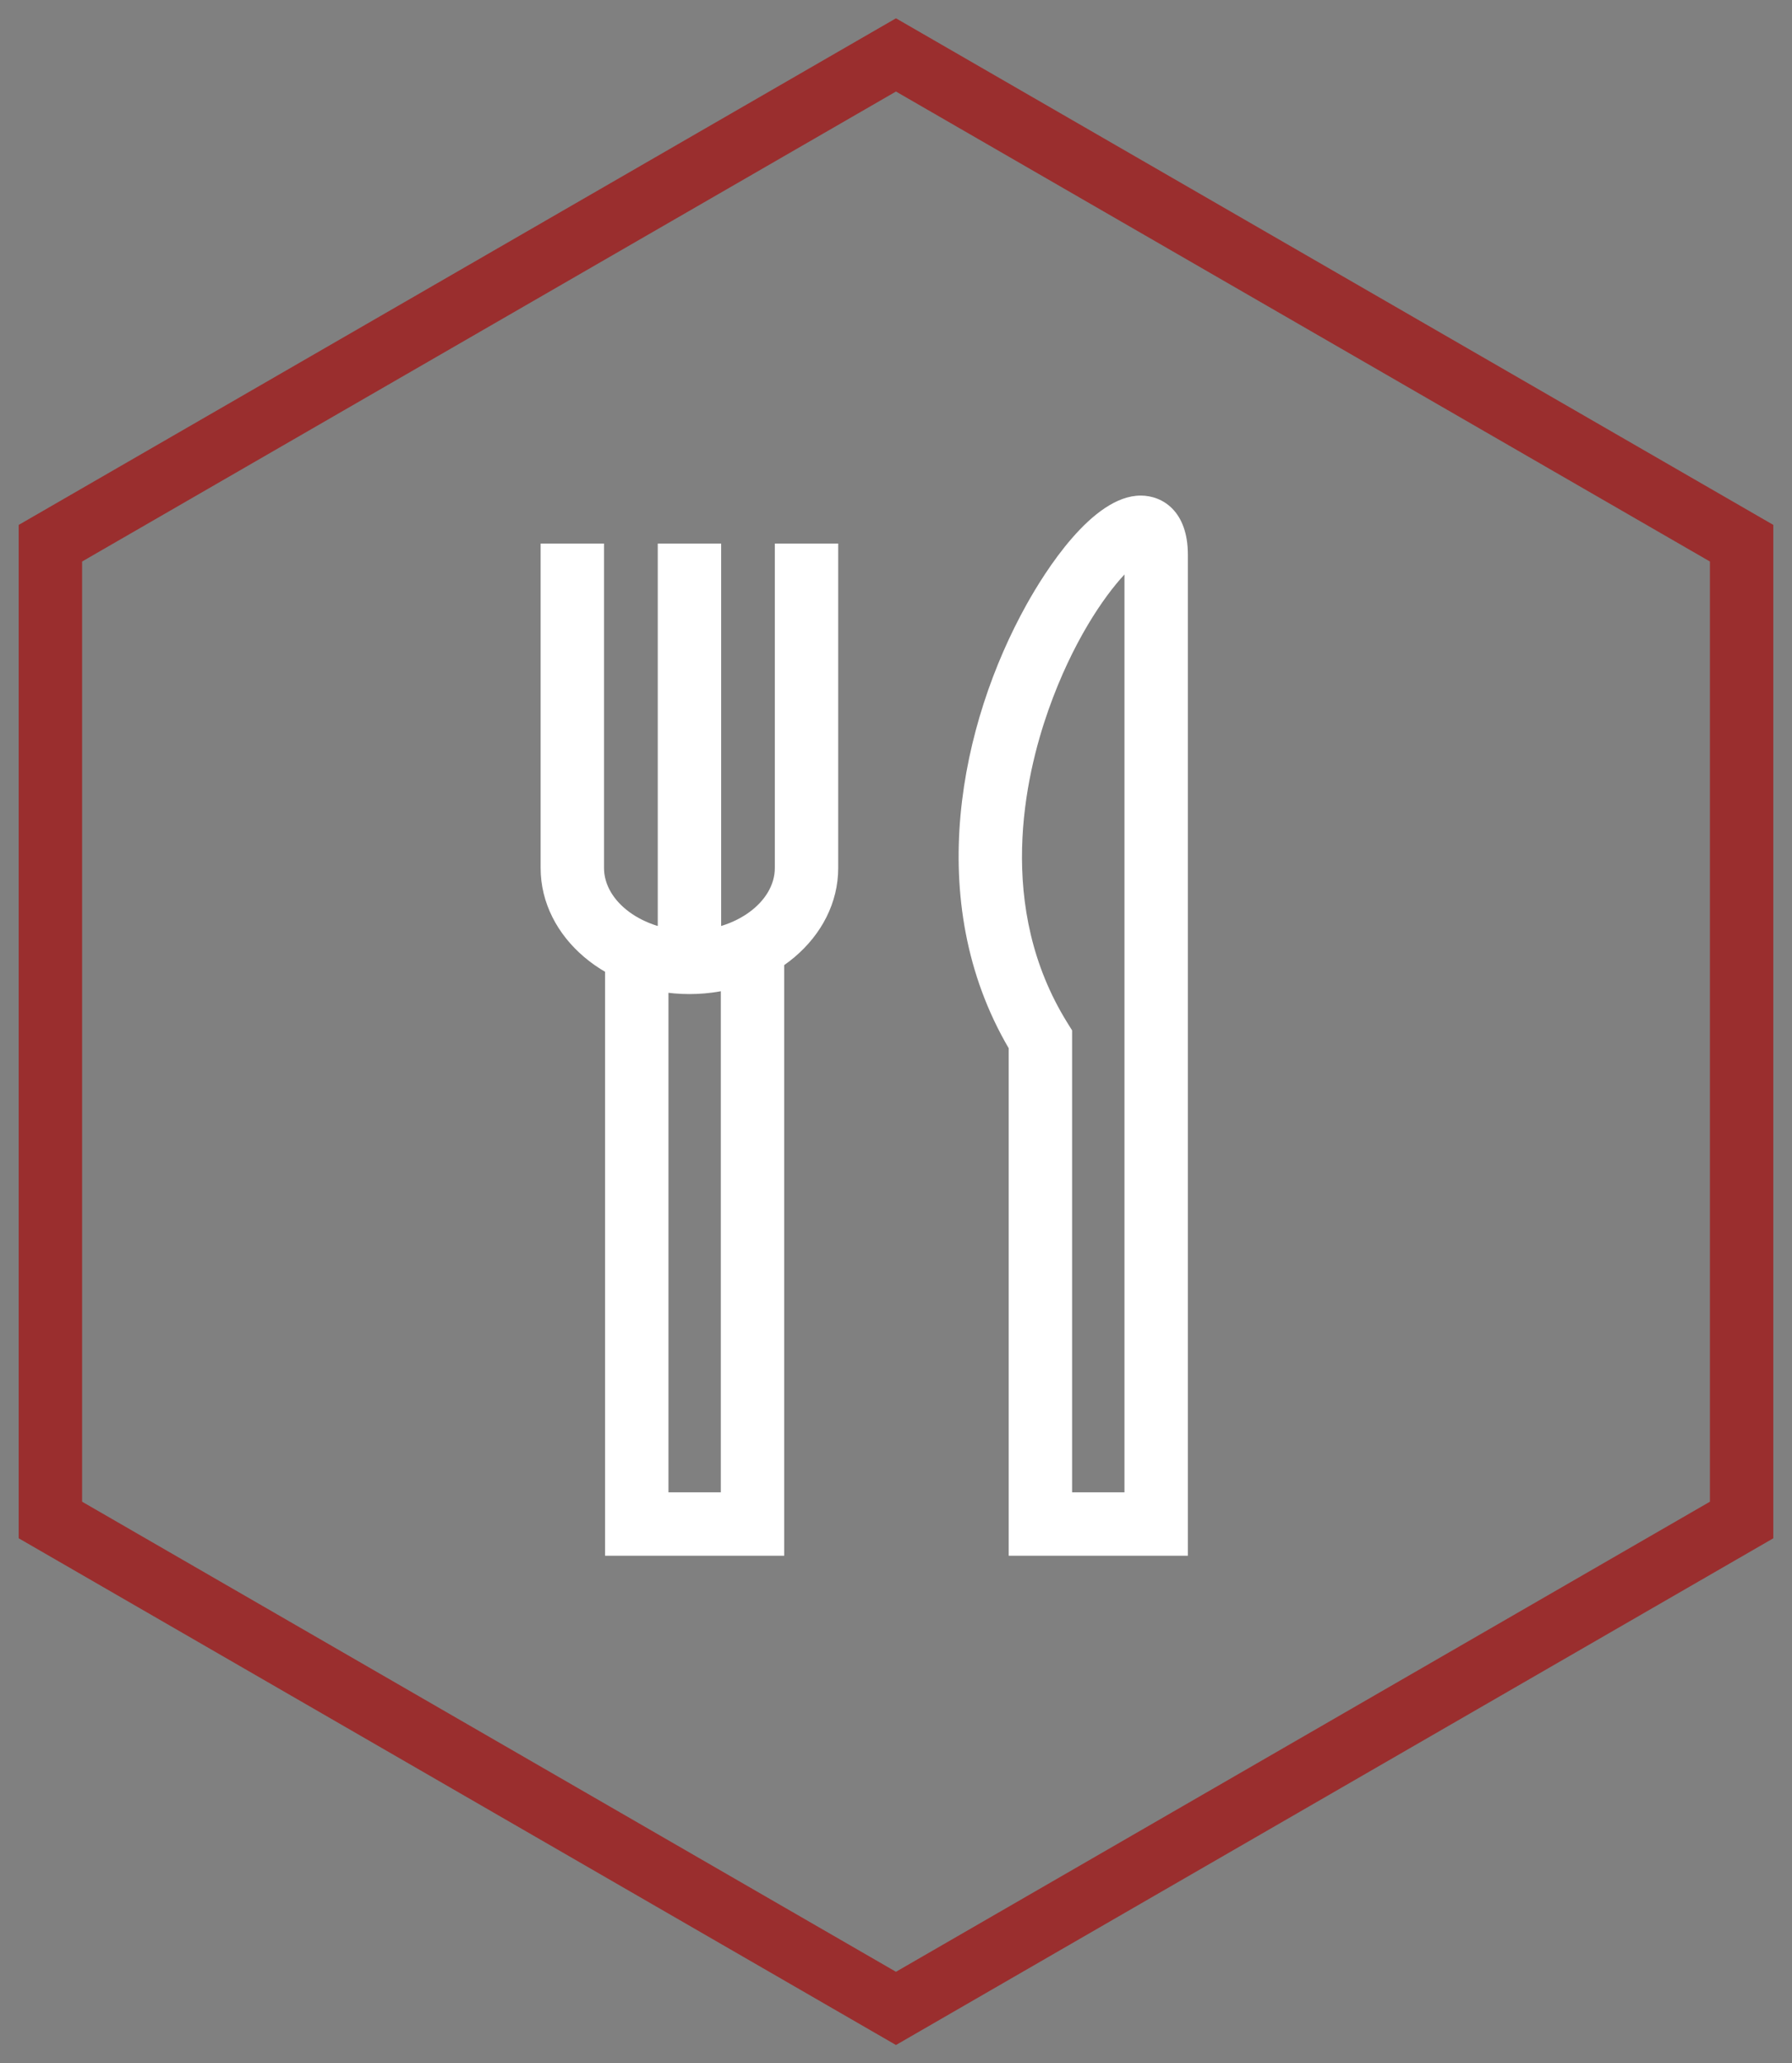 <svg xmlns="http://www.w3.org/2000/svg" width="83.625" height="96.25" viewBox="0 0 83.625 96.25"><rect x="0" y="0" width="83.625" height="96.25" fill="#808080" stroke="none"/><g fill="#fff"><path d="M32.174 46.372c-3.83 0-6.945-2.638-6.945-5.881v-15.133h2.958v15.132c0 1.584 1.826 2.923 3.987 2.923 2.16 0 3.984-1.339 3.984-2.923v-15.132h2.958v15.132c0 3.244-3.115 5.882-6.942 5.882zM30.695 25.358h2.958v18.163h-2.958zM36.596 72.574h-8.36v-28.155h2.958v25.196h2.444v-25.06h2.958zM55.432 72.574h-8.36v-23.675c-4.033-6.885-2.242-15.17.828-20.69.852-1.531 3.075-5.091 5.331-5.091 1.016 0 2.202.722 2.202 2.759v46.697zm-5.402-2.959h2.444v-42.816c-.979 1.05-2.436 3.178-3.544 6.309-1.11 3.137-2.472 9.206.877 14.6l.223.358v21.549z"/></g><path fill="#9A2E2E" d="M41.811 95.396l-40.938-23.637v-47.273l40.938-23.632 40.942 23.632v47.273l-40.942 23.637zm-37.98-25.344l37.98 21.929 37.984-21.929v-43.858l-37.984-21.924-37.98 21.924v43.858z"/></svg>